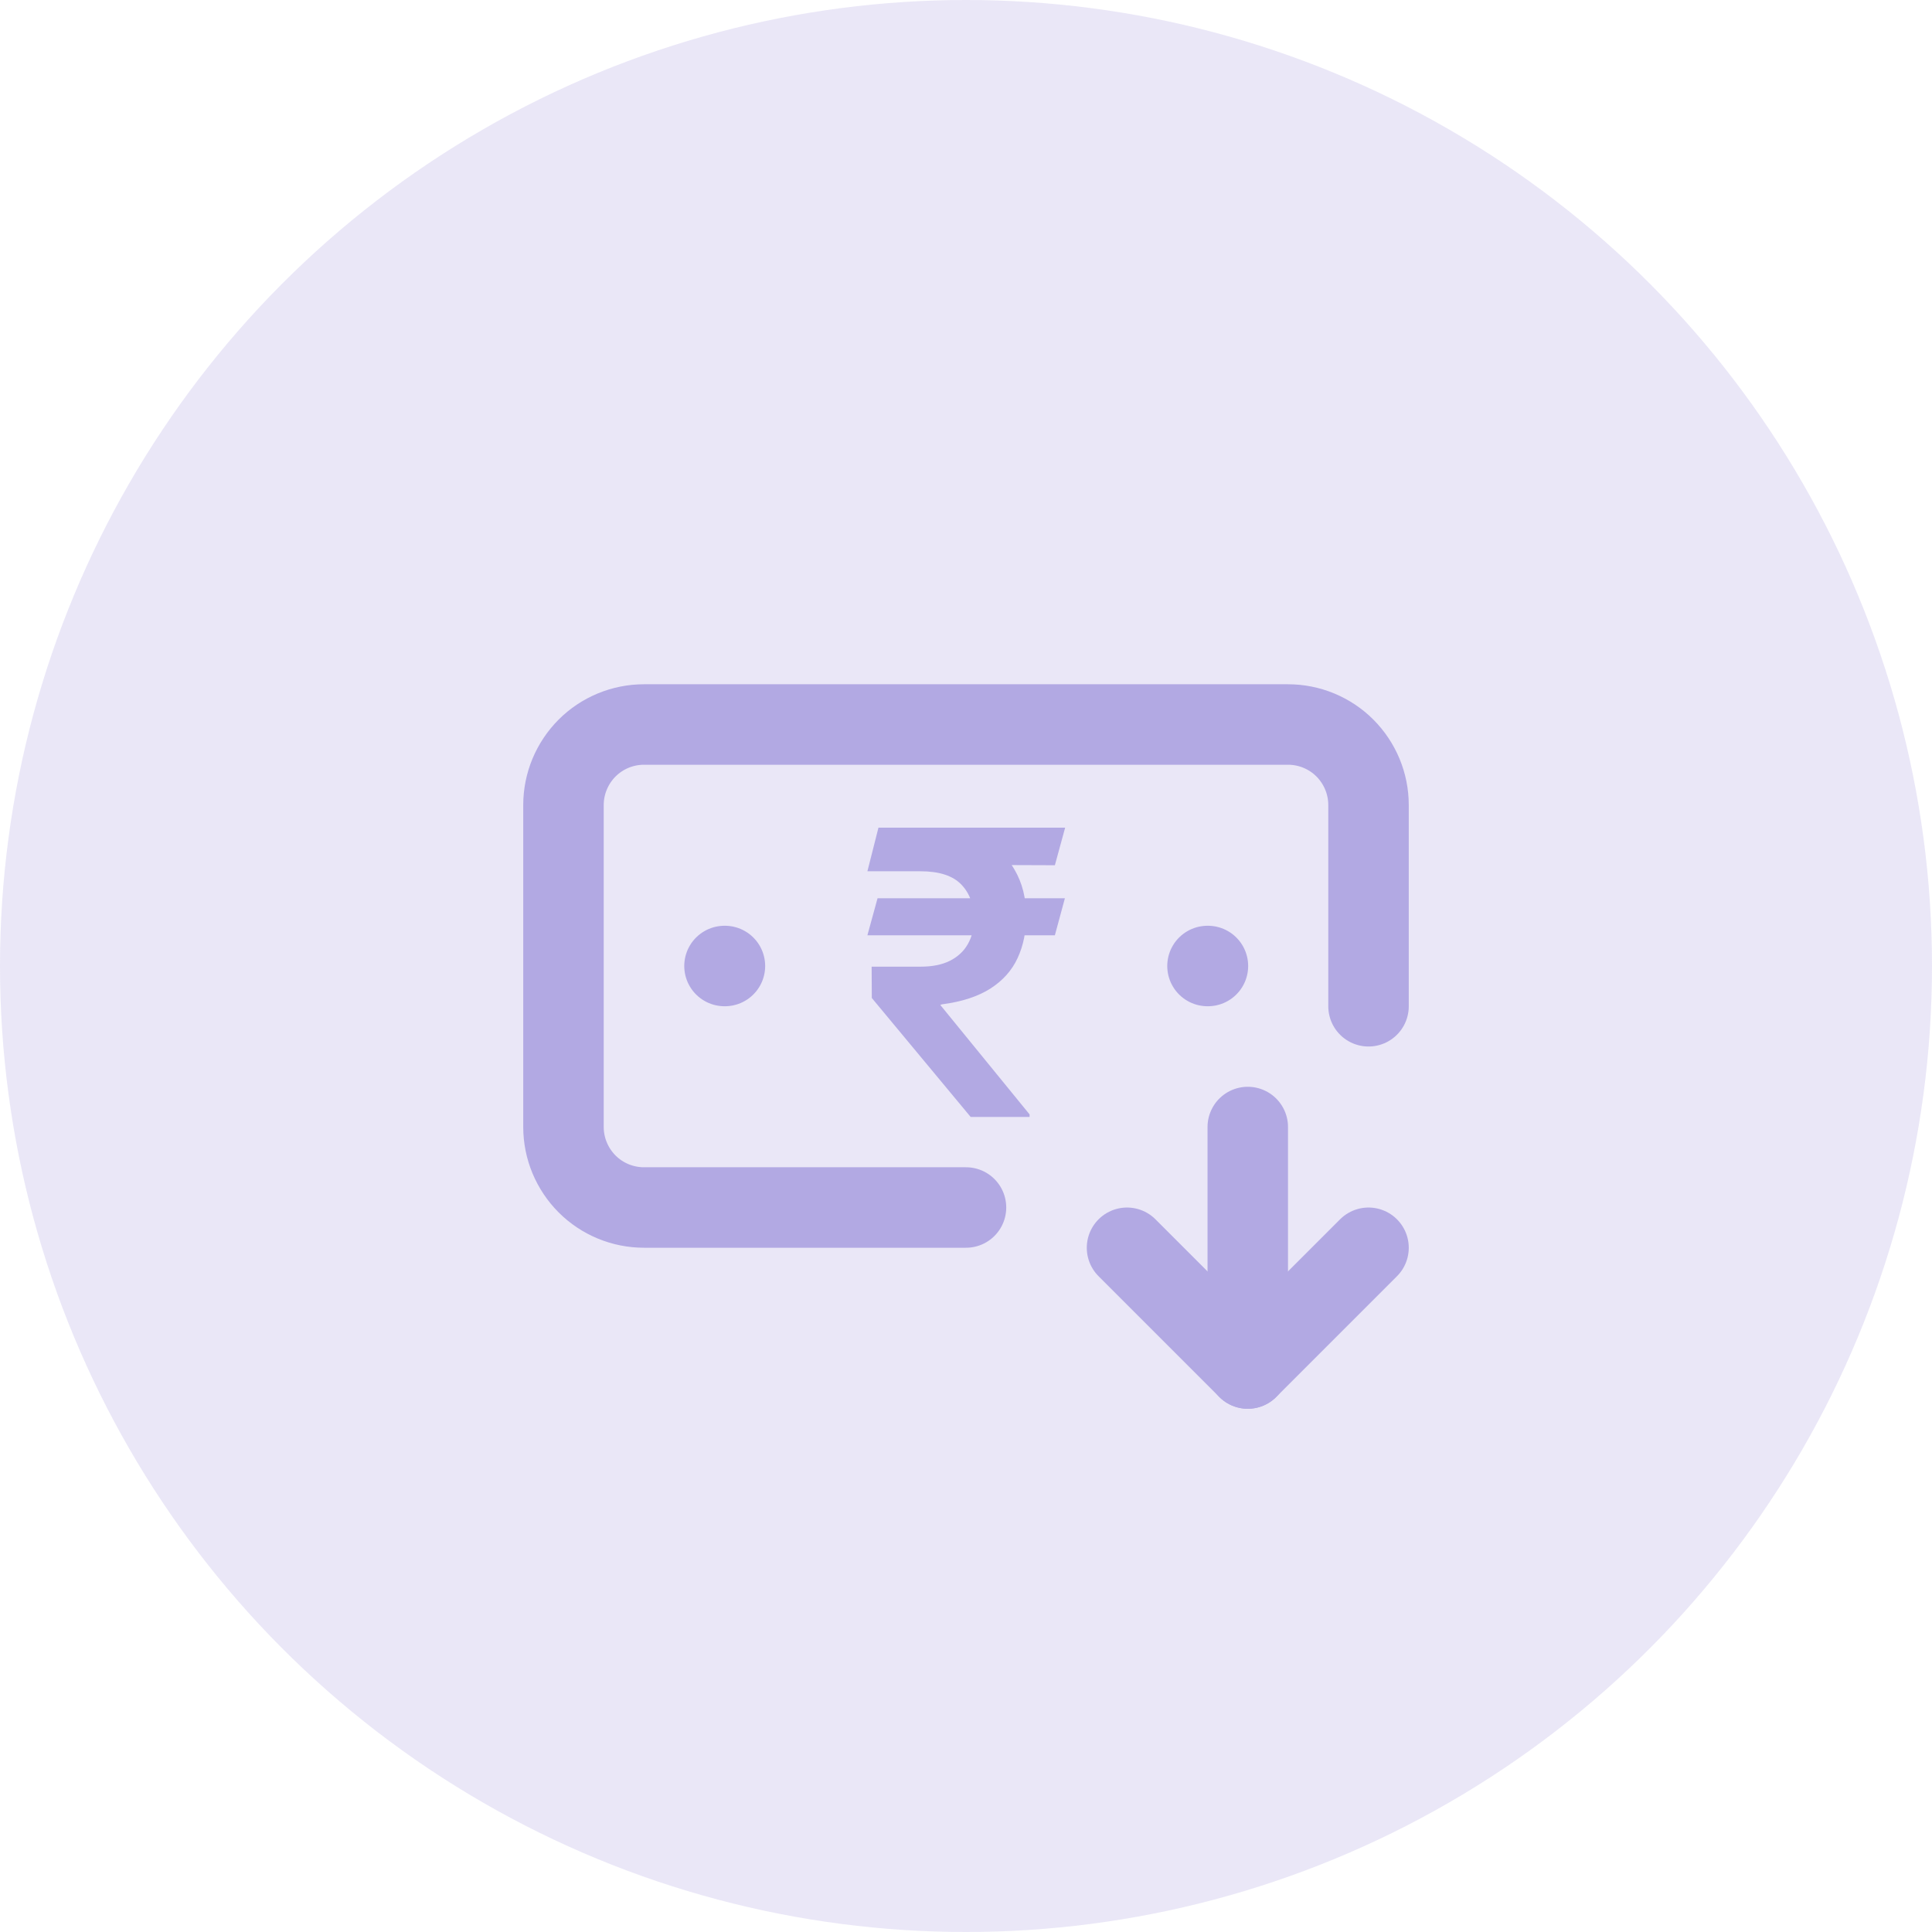 <svg width="32" height="32" viewBox="0 0 32 32" fill="none" xmlns="http://www.w3.org/2000/svg">
<circle opacity="0.28" cx="16" cy="16" r="16" fill="#B2A9E3"/>
<path d="M16 20H10.667C10.313 20 9.974 19.86 9.724 19.61C9.474 19.359 9.333 19.02 9.333 18.667V13.333C9.333 12.98 9.474 12.641 9.724 12.39C9.974 12.14 10.313 12 10.667 12H21.333C21.687 12 22.026 12.14 22.276 12.39C22.526 12.641 22.667 12.98 22.667 13.333V16.667" stroke="#B2A9E3" stroke-width="1.333" stroke-linecap="round" stroke-linejoin="round"/>
<path d="M18.667 20.667L20.667 22.667L22.667 20.667" stroke="#B2A9E3" stroke-width="1.333" stroke-linecap="round" stroke-linejoin="round"/>
<path d="M20 16H20.007" stroke="#B2A9E3" stroke-width="1.333" stroke-linecap="round" stroke-linejoin="round"/>
<path d="M20.667 18.667V22.667" stroke="#B2A9E3" stroke-width="1.333" stroke-linecap="round" stroke-linejoin="round"/>
<path d="M12 16H12.007" stroke="#B2A9E3" stroke-width="1.333" stroke-linecap="round" stroke-linejoin="round"/>
<path d="M17.638 14.878L17.472 15.491H14.367L14.535 14.878H17.638ZM16.077 18.5L14.44 16.53L14.437 16.011H15.247C15.44 16.011 15.601 15.979 15.731 15.915C15.862 15.849 15.961 15.758 16.028 15.641C16.097 15.523 16.131 15.384 16.131 15.225C16.131 14.986 16.061 14.794 15.921 14.649C15.78 14.504 15.556 14.431 15.247 14.431H14.367L14.55 13.709H15.247C15.64 13.709 15.965 13.769 16.222 13.891C16.481 14.011 16.675 14.181 16.802 14.401C16.932 14.621 16.997 14.878 16.997 15.173C16.997 15.434 16.949 15.666 16.854 15.87C16.759 16.075 16.609 16.242 16.405 16.373C16.2 16.504 15.933 16.592 15.602 16.635L15.574 16.645L17.053 18.458V18.5H16.077ZM17.642 13.709L17.472 14.331L14.954 14.322L15.125 13.709H17.642Z" fill="#B2A9E3"/>
</svg>
